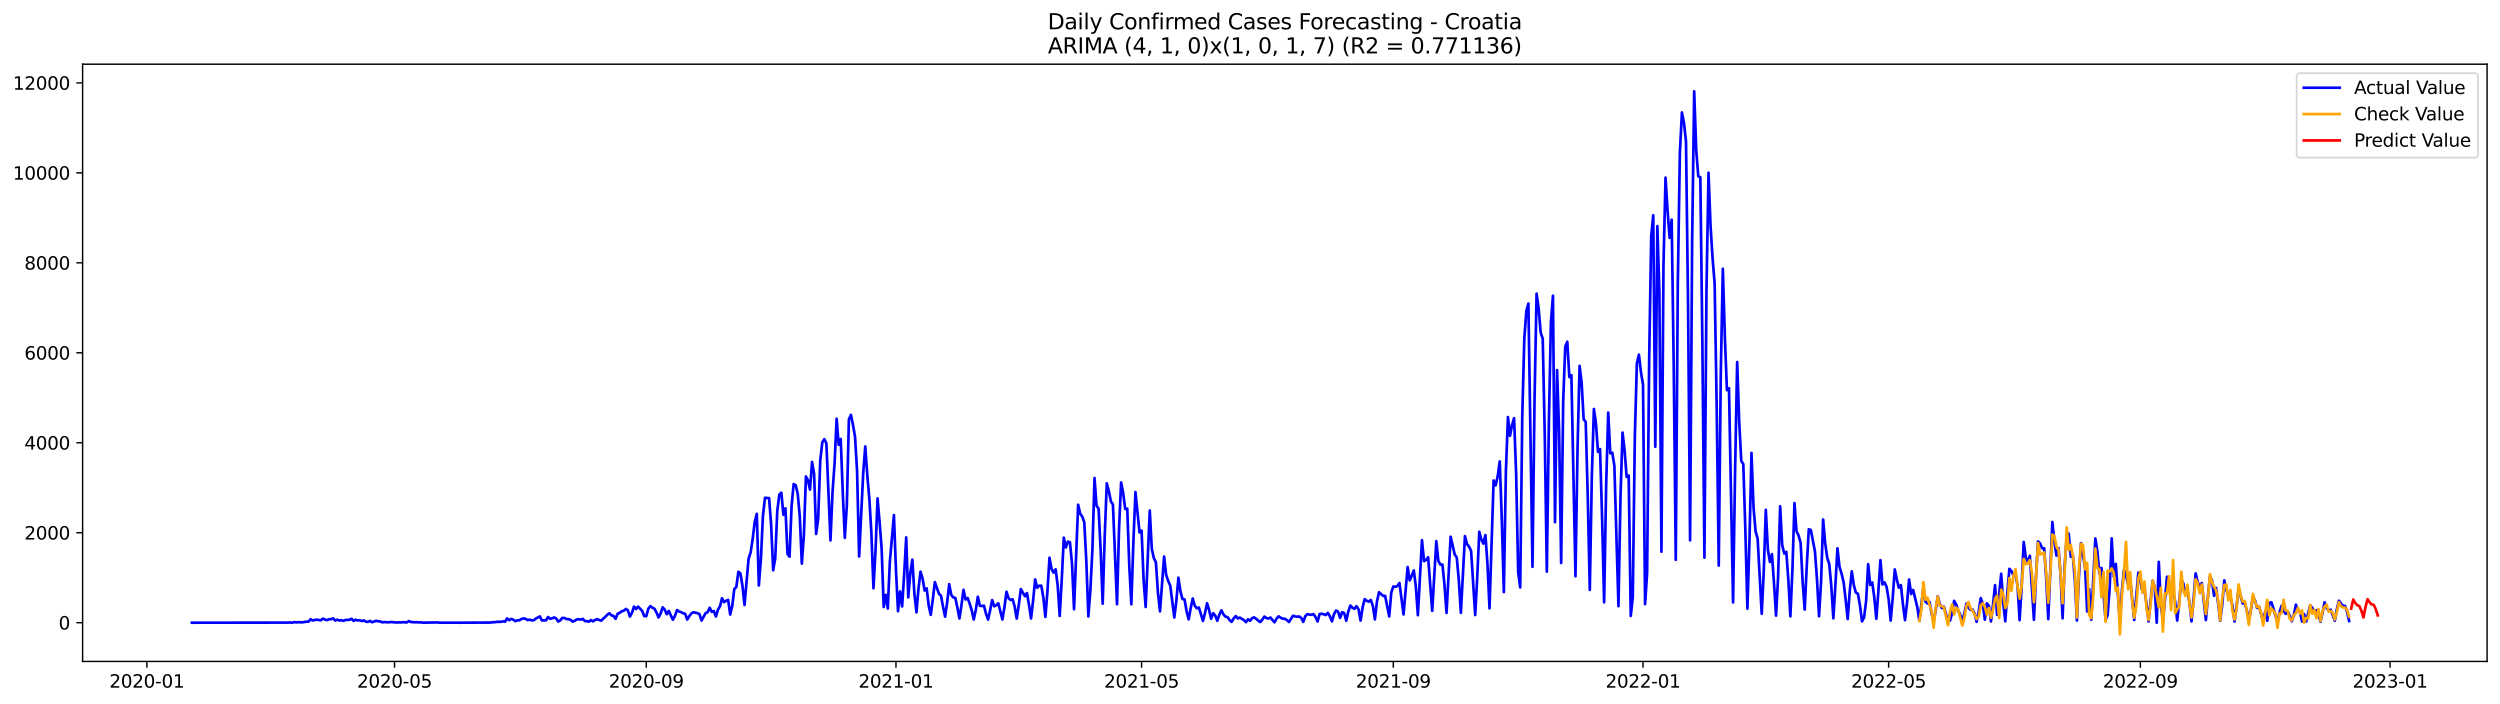 <?xml version="1.0" encoding="utf-8" standalone="no"?>
<!DOCTYPE svg PUBLIC "-//W3C//DTD SVG 1.1//EN"
  "http://www.w3.org/Graphics/SVG/1.1/DTD/svg11.dtd">
<svg xmlns:xlink="http://www.w3.org/1999/xlink" width="1392.412pt" height="392.274pt" viewBox="0 0 1392.412 392.274" xmlns="http://www.w3.org/2000/svg" version="1.1">
 <defs>
  <style type="text/css">*{stroke-linejoin: round; stroke-linecap: butt}</style>
 </defs>
 <g id="figure_1">
  <g id="patch_1">
   <path d="M 0 392.274 
L 1392.412 392.274 
L 1392.412 0 
L 0 0 
z
" style="fill: #ffffff"/>
  </g>
  <g id="axes_1">
   <g id="patch_2">
    <path d="M 46.013 368.396 
L 1385.213 368.396 
L 1385.213 35.755 
L 46.013 35.755 
z
" style="fill: #ffffff"/>
   </g>
   <g id="matplotlib.axis_1">
    <g id="xtick_1">
     <g id="line2d_1">
      <defs>
       <path id="mbd089fbeb5" d="M 0 0 
L 0 3.5 
" style="stroke: #000000; stroke-width: 0.8"/>
      </defs>
      <g>
       <use xlink:href="#mbd089fbeb5" x="81.807" y="368.396" style="stroke: #000000; stroke-width: 0.8"/>
      </g>
     </g>
     <g id="text_1">
      <!-- 2020-01 -->
      <g transform="translate(60.915 382.994)scale(0.1 -0.1)">
       <defs>
        <path id="DejaVuSans-32" d="M 1228 531 
L 3431 531 
L 3431 0 
L 469 0 
L 469 531 
Q 828 903 1448 1529 
Q 2069 2156 2228 2338 
Q 2531 2678 2651 2914 
Q 2772 3150 2772 3378 
Q 2772 3750 2511 3984 
Q 2250 4219 1831 4219 
Q 1534 4219 1204 4116 
Q 875 4013 500 3803 
L 500 4441 
Q 881 4594 1212 4672 
Q 1544 4750 1819 4750 
Q 2544 4750 2975 4387 
Q 3406 4025 3406 3419 
Q 3406 3131 3298 2873 
Q 3191 2616 2906 2266 
Q 2828 2175 2409 1742 
Q 1991 1309 1228 531 
z
" transform="scale(0.016)"/>
        <path id="DejaVuSans-30" d="M 2034 4250 
Q 1547 4250 1301 3770 
Q 1056 3291 1056 2328 
Q 1056 1369 1301 889 
Q 1547 409 2034 409 
Q 2525 409 2770 889 
Q 3016 1369 3016 2328 
Q 3016 3291 2770 3770 
Q 2525 4250 2034 4250 
z
M 2034 4750 
Q 2819 4750 3233 4129 
Q 3647 3509 3647 2328 
Q 3647 1150 3233 529 
Q 2819 -91 2034 -91 
Q 1250 -91 836 529 
Q 422 1150 422 2328 
Q 422 3509 836 4129 
Q 1250 4750 2034 4750 
z
" transform="scale(0.016)"/>
        <path id="DejaVuSans-2d" d="M 313 2009 
L 1997 2009 
L 1997 1497 
L 313 1497 
L 313 2009 
z
" transform="scale(0.016)"/>
        <path id="DejaVuSans-31" d="M 794 531 
L 1825 531 
L 1825 4091 
L 703 3866 
L 703 4441 
L 1819 4666 
L 2450 4666 
L 2450 531 
L 3481 531 
L 3481 0 
L 794 0 
L 794 531 
z
" transform="scale(0.016)"/>
       </defs>
       <use xlink:href="#DejaVuSans-32"/>
       <use xlink:href="#DejaVuSans-30" x="63.623"/>
       <use xlink:href="#DejaVuSans-32" x="127.246"/>
       <use xlink:href="#DejaVuSans-30" x="190.869"/>
       <use xlink:href="#DejaVuSans-2d" x="254.492"/>
       <use xlink:href="#DejaVuSans-30" x="290.576"/>
       <use xlink:href="#DejaVuSans-31" x="354.199"/>
      </g>
     </g>
    </g>
    <g id="xtick_2">
     <g id="line2d_2">
      <g>
       <use xlink:href="#mbd089fbeb5" x="219.739" y="368.396" style="stroke: #000000; stroke-width: 0.8"/>
      </g>
     </g>
     <g id="text_2">
      <!-- 2020-05 -->
      <g transform="translate(198.848 382.994)scale(0.1 -0.1)">
       <defs>
        <path id="DejaVuSans-35" d="M 691 4666 
L 3169 4666 
L 3169 4134 
L 1269 4134 
L 1269 2991 
Q 1406 3038 1543 3061 
Q 1681 3084 1819 3084 
Q 2600 3084 3056 2656 
Q 3513 2228 3513 1497 
Q 3513 744 3044 326 
Q 2575 -91 1722 -91 
Q 1428 -91 1123 -41 
Q 819 9 494 109 
L 494 744 
Q 775 591 1075 516 
Q 1375 441 1709 441 
Q 2250 441 2565 725 
Q 2881 1009 2881 1497 
Q 2881 1984 2565 2268 
Q 2250 2553 1709 2553 
Q 1456 2553 1204 2497 
Q 953 2441 691 2322 
L 691 4666 
z
" transform="scale(0.016)"/>
       </defs>
       <use xlink:href="#DejaVuSans-32"/>
       <use xlink:href="#DejaVuSans-30" x="63.623"/>
       <use xlink:href="#DejaVuSans-32" x="127.246"/>
       <use xlink:href="#DejaVuSans-30" x="190.869"/>
       <use xlink:href="#DejaVuSans-2d" x="254.492"/>
       <use xlink:href="#DejaVuSans-30" x="290.576"/>
       <use xlink:href="#DejaVuSans-35" x="354.199"/>
      </g>
     </g>
    </g>
    <g id="xtick_3">
     <g id="line2d_3">
      <g>
       <use xlink:href="#mbd089fbeb5" x="359.952" y="368.396" style="stroke: #000000; stroke-width: 0.8"/>
      </g>
     </g>
     <g id="text_3">
      <!-- 2020-09 -->
      <g transform="translate(339.06 382.994)scale(0.1 -0.1)">
       <defs>
        <path id="DejaVuSans-39" d="M 703 97 
L 703 672 
Q 941 559 1184 500 
Q 1428 441 1663 441 
Q 2288 441 2617 861 
Q 2947 1281 2994 2138 
Q 2813 1869 2534 1725 
Q 2256 1581 1919 1581 
Q 1219 1581 811 2004 
Q 403 2428 403 3163 
Q 403 3881 828 4315 
Q 1253 4750 1959 4750 
Q 2769 4750 3195 4129 
Q 3622 3509 3622 2328 
Q 3622 1225 3098 567 
Q 2575 -91 1691 -91 
Q 1453 -91 1209 -44 
Q 966 3 703 97 
z
M 1959 2075 
Q 2384 2075 2632 2365 
Q 2881 2656 2881 3163 
Q 2881 3666 2632 3958 
Q 2384 4250 1959 4250 
Q 1534 4250 1286 3958 
Q 1038 3666 1038 3163 
Q 1038 2656 1286 2365 
Q 1534 2075 1959 2075 
z
" transform="scale(0.016)"/>
       </defs>
       <use xlink:href="#DejaVuSans-32"/>
       <use xlink:href="#DejaVuSans-30" x="63.623"/>
       <use xlink:href="#DejaVuSans-32" x="127.246"/>
       <use xlink:href="#DejaVuSans-30" x="190.869"/>
       <use xlink:href="#DejaVuSans-2d" x="254.492"/>
       <use xlink:href="#DejaVuSans-30" x="290.576"/>
       <use xlink:href="#DejaVuSans-39" x="354.199"/>
      </g>
     </g>
    </g>
    <g id="xtick_4">
     <g id="line2d_4">
      <g>
       <use xlink:href="#mbd089fbeb5" x="499.024" y="368.396" style="stroke: #000000; stroke-width: 0.8"/>
      </g>
     </g>
     <g id="text_4">
      <!-- 2021-01 -->
      <g transform="translate(478.133 382.994)scale(0.1 -0.1)">
       <use xlink:href="#DejaVuSans-32"/>
       <use xlink:href="#DejaVuSans-30" x="63.623"/>
       <use xlink:href="#DejaVuSans-32" x="127.246"/>
       <use xlink:href="#DejaVuSans-31" x="190.869"/>
       <use xlink:href="#DejaVuSans-2d" x="254.492"/>
       <use xlink:href="#DejaVuSans-30" x="290.576"/>
       <use xlink:href="#DejaVuSans-31" x="354.199"/>
      </g>
     </g>
    </g>
    <g id="xtick_5">
     <g id="line2d_5">
      <g>
       <use xlink:href="#mbd089fbeb5" x="635.817" y="368.396" style="stroke: #000000; stroke-width: 0.8"/>
      </g>
     </g>
     <g id="text_5">
      <!-- 2021-05 -->
      <g transform="translate(614.925 382.994)scale(0.1 -0.1)">
       <use xlink:href="#DejaVuSans-32"/>
       <use xlink:href="#DejaVuSans-30" x="63.623"/>
       <use xlink:href="#DejaVuSans-32" x="127.246"/>
       <use xlink:href="#DejaVuSans-31" x="190.869"/>
       <use xlink:href="#DejaVuSans-2d" x="254.492"/>
       <use xlink:href="#DejaVuSans-30" x="290.576"/>
       <use xlink:href="#DejaVuSans-35" x="354.199"/>
      </g>
     </g>
    </g>
    <g id="xtick_6">
     <g id="line2d_6">
      <g>
       <use xlink:href="#mbd089fbeb5" x="776.029" y="368.396" style="stroke: #000000; stroke-width: 0.8"/>
      </g>
     </g>
     <g id="text_6">
      <!-- 2021-09 -->
      <g transform="translate(755.138 382.994)scale(0.1 -0.1)">
       <use xlink:href="#DejaVuSans-32"/>
       <use xlink:href="#DejaVuSans-30" x="63.623"/>
       <use xlink:href="#DejaVuSans-32" x="127.246"/>
       <use xlink:href="#DejaVuSans-31" x="190.869"/>
       <use xlink:href="#DejaVuSans-2d" x="254.492"/>
       <use xlink:href="#DejaVuSans-30" x="290.576"/>
       <use xlink:href="#DejaVuSans-39" x="354.199"/>
      </g>
     </g>
    </g>
    <g id="xtick_7">
     <g id="line2d_7">
      <g>
       <use xlink:href="#mbd089fbeb5" x="915.102" y="368.396" style="stroke: #000000; stroke-width: 0.8"/>
      </g>
     </g>
     <g id="text_7">
      <!-- 2022-01 -->
      <g transform="translate(894.21 382.994)scale(0.1 -0.1)">
       <use xlink:href="#DejaVuSans-32"/>
       <use xlink:href="#DejaVuSans-30" x="63.623"/>
       <use xlink:href="#DejaVuSans-32" x="127.246"/>
       <use xlink:href="#DejaVuSans-32" x="190.869"/>
       <use xlink:href="#DejaVuSans-2d" x="254.492"/>
       <use xlink:href="#DejaVuSans-30" x="290.576"/>
       <use xlink:href="#DejaVuSans-31" x="354.199"/>
      </g>
     </g>
    </g>
    <g id="xtick_8">
     <g id="line2d_8">
      <g>
       <use xlink:href="#mbd089fbeb5" x="1051.894" y="368.396" style="stroke: #000000; stroke-width: 0.8"/>
      </g>
     </g>
     <g id="text_8">
      <!-- 2022-05 -->
      <g transform="translate(1031.003 382.994)scale(0.1 -0.1)">
       <use xlink:href="#DejaVuSans-32"/>
       <use xlink:href="#DejaVuSans-30" x="63.623"/>
       <use xlink:href="#DejaVuSans-32" x="127.246"/>
       <use xlink:href="#DejaVuSans-32" x="190.869"/>
       <use xlink:href="#DejaVuSans-2d" x="254.492"/>
       <use xlink:href="#DejaVuSans-30" x="290.576"/>
       <use xlink:href="#DejaVuSans-35" x="354.199"/>
      </g>
     </g>
    </g>
    <g id="xtick_9">
     <g id="line2d_9">
      <g>
       <use xlink:href="#mbd089fbeb5" x="1192.107" y="368.396" style="stroke: #000000; stroke-width: 0.8"/>
      </g>
     </g>
     <g id="text_9">
      <!-- 2022-09 -->
      <g transform="translate(1171.215 382.994)scale(0.1 -0.1)">
       <use xlink:href="#DejaVuSans-32"/>
       <use xlink:href="#DejaVuSans-30" x="63.623"/>
       <use xlink:href="#DejaVuSans-32" x="127.246"/>
       <use xlink:href="#DejaVuSans-32" x="190.869"/>
       <use xlink:href="#DejaVuSans-2d" x="254.492"/>
       <use xlink:href="#DejaVuSans-30" x="290.576"/>
       <use xlink:href="#DejaVuSans-39" x="354.199"/>
      </g>
     </g>
    </g>
    <g id="xtick_10">
     <g id="line2d_10">
      <g>
       <use xlink:href="#mbd089fbeb5" x="1331.179" y="368.396" style="stroke: #000000; stroke-width: 0.8"/>
      </g>
     </g>
     <g id="text_10">
      <!-- 2023-01 -->
      <g transform="translate(1310.288 382.994)scale(0.1 -0.1)">
       <defs>
        <path id="DejaVuSans-33" d="M 2597 2516 
Q 3050 2419 3304 2112 
Q 3559 1806 3559 1356 
Q 3559 666 3084 287 
Q 2609 -91 1734 -91 
Q 1441 -91 1130 -33 
Q 819 25 488 141 
L 488 750 
Q 750 597 1062 519 
Q 1375 441 1716 441 
Q 2309 441 2620 675 
Q 2931 909 2931 1356 
Q 2931 1769 2642 2001 
Q 2353 2234 1838 2234 
L 1294 2234 
L 1294 2753 
L 1863 2753 
Q 2328 2753 2575 2939 
Q 2822 3125 2822 3475 
Q 2822 3834 2567 4026 
Q 2313 4219 1838 4219 
Q 1578 4219 1281 4162 
Q 984 4106 628 3988 
L 628 4550 
Q 988 4650 1302 4700 
Q 1616 4750 1894 4750 
Q 2613 4750 3031 4423 
Q 3450 4097 3450 3541 
Q 3450 3153 3228 2886 
Q 3006 2619 2597 2516 
z
" transform="scale(0.016)"/>
       </defs>
       <use xlink:href="#DejaVuSans-32"/>
       <use xlink:href="#DejaVuSans-30" x="63.623"/>
       <use xlink:href="#DejaVuSans-32" x="127.246"/>
       <use xlink:href="#DejaVuSans-33" x="190.869"/>
       <use xlink:href="#DejaVuSans-2d" x="254.492"/>
       <use xlink:href="#DejaVuSans-30" x="290.576"/>
       <use xlink:href="#DejaVuSans-31" x="354.199"/>
      </g>
     </g>
    </g>
   </g>
   <g id="matplotlib.axis_2">
    <g id="ytick_1">
     <g id="line2d_11">
      <defs>
       <path id="ma308e536e1" d="M 0 0 
L -3.5 0 
" style="stroke: #000000; stroke-width: 0.8"/>
      </defs>
      <g>
       <use xlink:href="#ma308e536e1" x="46.013" y="346.818" style="stroke: #000000; stroke-width: 0.8"/>
      </g>
     </g>
     <g id="text_11">
      <!-- 0 -->
      <g transform="translate(32.65 350.617)scale(0.1 -0.1)">
       <use xlink:href="#DejaVuSans-30"/>
      </g>
     </g>
    </g>
    <g id="ytick_2">
     <g id="line2d_12">
      <g>
       <use xlink:href="#ma308e536e1" x="46.013" y="296.709" style="stroke: #000000; stroke-width: 0.8"/>
      </g>
     </g>
     <g id="text_12">
      <!-- 2000 -->
      <g transform="translate(13.562 300.508)scale(0.1 -0.1)">
       <use xlink:href="#DejaVuSans-32"/>
       <use xlink:href="#DejaVuSans-30" x="63.623"/>
       <use xlink:href="#DejaVuSans-30" x="127.246"/>
       <use xlink:href="#DejaVuSans-30" x="190.869"/>
      </g>
     </g>
    </g>
    <g id="ytick_3">
     <g id="line2d_13">
      <g>
       <use xlink:href="#ma308e536e1" x="46.013" y="246.6" style="stroke: #000000; stroke-width: 0.8"/>
      </g>
     </g>
     <g id="text_13">
      <!-- 4000 -->
      <g transform="translate(13.562 250.399)scale(0.1 -0.1)">
       <defs>
        <path id="DejaVuSans-34" d="M 2419 4116 
L 825 1625 
L 2419 1625 
L 2419 4116 
z
M 2253 4666 
L 3047 4666 
L 3047 1625 
L 3713 1625 
L 3713 1100 
L 3047 1100 
L 3047 0 
L 2419 0 
L 2419 1100 
L 313 1100 
L 313 1709 
L 2253 4666 
z
" transform="scale(0.016)"/>
       </defs>
       <use xlink:href="#DejaVuSans-34"/>
       <use xlink:href="#DejaVuSans-30" x="63.623"/>
       <use xlink:href="#DejaVuSans-30" x="127.246"/>
       <use xlink:href="#DejaVuSans-30" x="190.869"/>
      </g>
     </g>
    </g>
    <g id="ytick_4">
     <g id="line2d_14">
      <g>
       <use xlink:href="#ma308e536e1" x="46.013" y="196.491" style="stroke: #000000; stroke-width: 0.8"/>
      </g>
     </g>
     <g id="text_14">
      <!-- 6000 -->
      <g transform="translate(13.562 200.291)scale(0.1 -0.1)">
       <defs>
        <path id="DejaVuSans-36" d="M 2113 2584 
Q 1688 2584 1439 2293 
Q 1191 2003 1191 1497 
Q 1191 994 1439 701 
Q 1688 409 2113 409 
Q 2538 409 2786 701 
Q 3034 994 3034 1497 
Q 3034 2003 2786 2293 
Q 2538 2584 2113 2584 
z
M 3366 4563 
L 3366 3988 
Q 3128 4100 2886 4159 
Q 2644 4219 2406 4219 
Q 1781 4219 1451 3797 
Q 1122 3375 1075 2522 
Q 1259 2794 1537 2939 
Q 1816 3084 2150 3084 
Q 2853 3084 3261 2657 
Q 3669 2231 3669 1497 
Q 3669 778 3244 343 
Q 2819 -91 2113 -91 
Q 1303 -91 875 529 
Q 447 1150 447 2328 
Q 447 3434 972 4092 
Q 1497 4750 2381 4750 
Q 2619 4750 2861 4703 
Q 3103 4656 3366 4563 
z
" transform="scale(0.016)"/>
       </defs>
       <use xlink:href="#DejaVuSans-36"/>
       <use xlink:href="#DejaVuSans-30" x="63.623"/>
       <use xlink:href="#DejaVuSans-30" x="127.246"/>
       <use xlink:href="#DejaVuSans-30" x="190.869"/>
      </g>
     </g>
    </g>
    <g id="ytick_5">
     <g id="line2d_15">
      <g>
       <use xlink:href="#ma308e536e1" x="46.013" y="146.383" style="stroke: #000000; stroke-width: 0.8"/>
      </g>
     </g>
     <g id="text_15">
      <!-- 8000 -->
      <g transform="translate(13.562 150.182)scale(0.1 -0.1)">
       <defs>
        <path id="DejaVuSans-38" d="M 2034 2216 
Q 1584 2216 1326 1975 
Q 1069 1734 1069 1313 
Q 1069 891 1326 650 
Q 1584 409 2034 409 
Q 2484 409 2743 651 
Q 3003 894 3003 1313 
Q 3003 1734 2745 1975 
Q 2488 2216 2034 2216 
z
M 1403 2484 
Q 997 2584 770 2862 
Q 544 3141 544 3541 
Q 544 4100 942 4425 
Q 1341 4750 2034 4750 
Q 2731 4750 3128 4425 
Q 3525 4100 3525 3541 
Q 3525 3141 3298 2862 
Q 3072 2584 2669 2484 
Q 3125 2378 3379 2068 
Q 3634 1759 3634 1313 
Q 3634 634 3220 271 
Q 2806 -91 2034 -91 
Q 1263 -91 848 271 
Q 434 634 434 1313 
Q 434 1759 690 2068 
Q 947 2378 1403 2484 
z
M 1172 3481 
Q 1172 3119 1398 2916 
Q 1625 2713 2034 2713 
Q 2441 2713 2670 2916 
Q 2900 3119 2900 3481 
Q 2900 3844 2670 4047 
Q 2441 4250 2034 4250 
Q 1625 4250 1398 4047 
Q 1172 3844 1172 3481 
z
" transform="scale(0.016)"/>
       </defs>
       <use xlink:href="#DejaVuSans-38"/>
       <use xlink:href="#DejaVuSans-30" x="63.623"/>
       <use xlink:href="#DejaVuSans-30" x="127.246"/>
       <use xlink:href="#DejaVuSans-30" x="190.869"/>
      </g>
     </g>
    </g>
    <g id="ytick_6">
     <g id="line2d_16">
      <g>
       <use xlink:href="#ma308e536e1" x="46.013" y="96.274" style="stroke: #000000; stroke-width: 0.8"/>
      </g>
     </g>
     <g id="text_16">
      <!-- 10000 -->
      <g transform="translate(7.2 100.073)scale(0.1 -0.1)">
       <use xlink:href="#DejaVuSans-31"/>
       <use xlink:href="#DejaVuSans-30" x="63.623"/>
       <use xlink:href="#DejaVuSans-30" x="127.246"/>
       <use xlink:href="#DejaVuSans-30" x="190.869"/>
       <use xlink:href="#DejaVuSans-30" x="254.492"/>
      </g>
     </g>
    </g>
    <g id="ytick_7">
     <g id="line2d_17">
      <g>
       <use xlink:href="#ma308e536e1" x="46.013" y="46.165" style="stroke: #000000; stroke-width: 0.8"/>
      </g>
     </g>
     <g id="text_17">
      <!-- 12000 -->
      <g transform="translate(7.2 49.964)scale(0.1 -0.1)">
       <use xlink:href="#DejaVuSans-31"/>
       <use xlink:href="#DejaVuSans-32" x="63.623"/>
       <use xlink:href="#DejaVuSans-30" x="127.246"/>
       <use xlink:href="#DejaVuSans-30" x="190.869"/>
       <use xlink:href="#DejaVuSans-30" x="254.492"/>
      </g>
     </g>
    </g>
   </g>
   <g id="line2d_18">
    <path d="M 106.885 346.818 
L 160.462 346.768 
L 161.602 346.692 
L 162.742 346.818 
L 163.882 346.492 
L 165.022 346.667 
L 166.162 346.542 
L 168.442 346.617 
L 170.722 346.216 
L 171.862 346.241 
L 173.002 344.863 
L 174.142 345.615 
L 175.282 345.289 
L 176.421 345.139 
L 178.701 345.49 
L 179.841 344.538 
L 180.981 345.039 
L 182.121 345.415 
L 183.261 344.888 
L 184.401 344.888 
L 185.541 344.412 
L 186.681 345.615 
L 187.821 345.114 
L 188.961 345.64 
L 190.101 345.415 
L 191.241 345.815 
L 192.381 345.314 
L 194.661 345.214 
L 195.8 344.613 
L 196.94 345.84 
L 198.08 345.164 
L 199.22 345.565 
L 200.36 345.465 
L 201.5 345.891 
L 202.64 345.565 
L 203.78 346.241 
L 204.92 346.367 
L 206.06 345.84 
L 207.2 346.567 
L 209.48 345.765 
L 210.62 346.041 
L 211.76 346.116 
L 212.9 346.642 
L 214.039 346.467 
L 216.319 346.617 
L 217.459 346.442 
L 219.739 346.592 
L 220.879 346.742 
L 222.019 346.617 
L 223.159 346.692 
L 224.299 346.542 
L 226.579 346.667 
L 227.719 345.916 
L 228.859 346.442 
L 231.139 346.592 
L 232.278 346.542 
L 233.418 346.667 
L 234.558 346.617 
L 235.698 346.793 
L 243.678 346.667 
L 244.818 346.818 
L 250.518 346.793 
L 256.217 346.818 
L 273.316 346.742 
L 274.456 346.542 
L 275.596 346.542 
L 276.736 346.342 
L 279.016 346.342 
L 280.156 346.066 
L 281.296 346.266 
L 282.436 344.437 
L 283.576 345.415 
L 284.716 344.688 
L 285.856 345.139 
L 286.996 345.966 
L 288.135 345.515 
L 289.275 345.465 
L 290.415 344.788 
L 291.555 344.412 
L 292.695 344.663 
L 293.835 345.39 
L 294.975 345.089 
L 296.115 345.515 
L 297.255 345.49 
L 298.395 344.538 
L 300.675 343.31 
L 301.815 345.565 
L 304.095 345.515 
L 305.235 343.661 
L 306.375 344.663 
L 307.514 344.362 
L 308.654 343.911 
L 309.794 344.513 
L 310.934 346.191 
L 312.074 345.515 
L 313.214 344.112 
L 314.354 344.212 
L 315.494 344.788 
L 316.634 344.888 
L 317.774 345.189 
L 318.914 346.216 
L 320.054 345.765 
L 321.194 345.064 
L 322.334 344.863 
L 323.474 345.114 
L 324.614 344.688 
L 325.753 345.916 
L 326.893 345.966 
L 328.033 346.216 
L 329.173 345.364 
L 330.313 346.116 
L 331.453 345.264 
L 332.593 344.888 
L 334.873 345.69 
L 336.013 344.538 
L 337.153 343.561 
L 338.293 342.308 
L 339.433 341.606 
L 340.573 342.759 
L 341.713 343.034 
L 342.853 344.688 
L 343.992 341.832 
L 345.132 341.331 
L 346.272 340.429 
L 347.412 340.178 
L 348.552 339.151 
L 349.692 339.928 
L 350.832 343.41 
L 351.972 341.331 
L 353.112 337.848 
L 354.252 339.201 
L 355.392 337.873 
L 357.672 340.253 
L 358.812 343.16 
L 359.952 343.185 
L 361.092 339.026 
L 362.231 337.573 
L 363.371 338.449 
L 364.511 339.026 
L 365.651 341.18 
L 366.791 343.886 
L 367.931 341.707 
L 369.071 338.274 
L 370.211 339.527 
L 371.351 342.057 
L 372.491 340.278 
L 374.771 345.189 
L 375.911 343.034 
L 377.051 339.802 
L 378.191 340.554 
L 379.331 340.955 
L 380.471 341.506 
L 381.61 341.882 
L 382.75 345.064 
L 383.89 343.21 
L 385.03 341.707 
L 386.17 341.005 
L 388.45 341.506 
L 389.59 342.057 
L 390.73 345.615 
L 393.01 341.481 
L 394.15 340.955 
L 395.29 338.475 
L 396.43 340.78 
L 397.57 340.354 
L 398.71 343.36 
L 399.849 339.627 
L 400.989 337.723 
L 402.129 333.238 
L 403.269 335.368 
L 404.409 334.641 
L 405.549 334.09 
L 406.689 342.283 
L 407.829 337.497 
L 408.969 328.077 
L 410.109 326.95 
L 411.249 318.481 
L 412.389 319.358 
L 413.529 326.298 
L 414.669 336.971 
L 416.949 311.14 
L 418.088 307.658 
L 419.228 300.041 
L 420.368 290.646 
L 421.508 286.161 
L 422.648 326.073 
L 423.788 311.416 
L 424.928 287.238 
L 426.068 277.267 
L 428.348 277.442 
L 429.488 292.224 
L 430.628 317.629 
L 431.768 311.065 
L 432.908 284.683 
L 434.048 275.463 
L 435.188 274.411 
L 436.328 286.712 
L 437.467 283.104 
L 438.607 308.509 
L 439.747 310.063 
L 440.887 281.751 
L 442.027 269.6 
L 443.167 270.251 
L 444.307 275.012 
L 445.447 287.639 
L 446.587 313.921 
L 447.727 298.087 
L 448.867 265.366 
L 450.007 267.546 
L 451.147 272.707 
L 452.287 257.298 
L 453.427 263.938 
L 454.567 297.385 
L 455.706 288.616 
L 456.846 256.547 
L 457.986 246.375 
L 459.126 244.596 
L 460.266 246.926 
L 462.546 300.968 
L 463.686 274.16 
L 464.826 258.15 
L 465.966 233.221 
L 467.106 247.728 
L 468.246 244.496 
L 469.386 274.185 
L 470.526 299.565 
L 471.666 281.351 
L 472.806 233.572 
L 473.945 231.066 
L 475.085 236.679 
L 476.225 243.218 
L 477.365 262.56 
L 478.505 309.938 
L 480.785 263.462 
L 481.925 248.655 
L 483.065 264.84 
L 484.205 277.868 
L 485.345 297.335 
L 486.485 327.626 
L 487.625 306.856 
L 488.765 277.592 
L 489.905 290.871 
L 491.045 305.653 
L 492.185 338.049 
L 493.324 331.334 
L 494.464 338.9 
L 495.604 312.994 
L 497.884 286.913 
L 499.024 317.504 
L 500.164 340.429 
L 501.304 329.38 
L 502.444 337.773 
L 503.584 319.984 
L 504.724 299.315 
L 505.864 332.737 
L 507.004 319.308 
L 508.144 311.716 
L 509.284 330.632 
L 510.424 341.055 
L 511.563 327.801 
L 512.703 318.381 
L 513.843 322.264 
L 514.983 328.904 
L 516.123 327.701 
L 517.263 337.322 
L 518.403 342.458 
L 519.543 333.789 
L 520.683 324.219 
L 522.963 330.708 
L 524.103 331.81 
L 525.243 337.998 
L 526.383 343.46 
L 527.523 335.593 
L 528.663 325.346 
L 529.802 331.309 
L 530.942 332.762 
L 532.082 333.013 
L 533.222 338.399 
L 534.362 344.463 
L 535.502 337.122 
L 536.642 328.528 
L 537.782 333.89 
L 538.922 333.063 
L 540.062 336.195 
L 541.202 339.903 
L 542.342 345.039 
L 543.482 339.727 
L 544.622 332.361 
L 545.762 337.397 
L 546.902 337.522 
L 548.042 337.322 
L 549.181 341.857 
L 550.321 345.114 
L 551.461 339.953 
L 552.601 334.24 
L 553.741 337.673 
L 554.881 337.097 
L 556.021 336.019 
L 558.301 345.014 
L 559.441 338.224 
L 560.581 329.58 
L 561.721 333.188 
L 562.861 334.165 
L 564.001 333.789 
L 565.141 337.898 
L 566.281 344.538 
L 567.42 336.946 
L 568.56 328.102 
L 570.84 332.036 
L 571.98 330.332 
L 573.12 336.946 
L 574.26 344.463 
L 575.4 334.516 
L 576.54 322.715 
L 577.68 327.35 
L 578.82 326.198 
L 579.96 326.198 
L 581.1 332.762 
L 582.24 343.586 
L 583.38 329.505 
L 584.52 310.614 
L 585.659 316.828 
L 586.799 318.957 
L 587.939 317.103 
L 589.079 325.922 
L 590.219 343.059 
L 591.359 322.866 
L 592.499 299.44 
L 593.639 304.902 
L 594.779 301.67 
L 595.919 301.97 
L 597.059 313.721 
L 598.199 339.301 
L 600.479 281.1 
L 601.619 286.136 
L 602.759 287.639 
L 603.899 290.846 
L 605.038 312.343 
L 606.178 343.36 
L 607.318 328.403 
L 608.458 305.503 
L 609.598 266.218 
L 610.738 281.701 
L 611.878 283.305 
L 613.018 306.305 
L 614.158 336.245 
L 615.298 298.312 
L 616.438 269.174 
L 617.578 273.483 
L 618.718 279.221 
L 619.858 281 
L 622.138 336.545 
L 623.277 294.053 
L 624.417 268.723 
L 625.557 274.536 
L 626.697 283.455 
L 627.837 283.305 
L 628.977 315.399 
L 630.117 336.545 
L 631.257 301.795 
L 632.397 274.06 
L 634.677 296.534 
L 635.817 295.556 
L 636.957 323.166 
L 638.097 338.074 
L 640.377 284.332 
L 641.516 305.728 
L 642.656 310.865 
L 643.796 313.195 
L 644.936 330.156 
L 646.076 340.479 
L 648.356 309.963 
L 649.496 320.16 
L 650.636 323.617 
L 651.776 326.123 
L 654.056 343.911 
L 655.196 334.516 
L 656.336 321.763 
L 657.476 329.405 
L 658.616 333.664 
L 659.756 333.839 
L 660.895 340.529 
L 662.035 344.964 
L 663.175 338.725 
L 664.315 333.338 
L 665.455 337.422 
L 666.595 338.775 
L 667.735 338.349 
L 670.015 345.815 
L 671.155 341.406 
L 672.295 335.994 
L 673.435 339.802 
L 674.575 344.613 
L 675.715 341.531 
L 676.855 342.884 
L 677.995 345.74 
L 679.134 342.358 
L 680.274 339.928 
L 681.414 342.208 
L 682.554 343.46 
L 683.694 343.686 
L 684.834 345.339 
L 685.974 346.367 
L 687.114 344.412 
L 688.254 343.16 
L 689.394 344.437 
L 690.534 343.986 
L 692.814 345.364 
L 693.954 346.542 
L 695.094 344.939 
L 696.234 345.74 
L 697.373 344.287 
L 698.513 343.861 
L 699.653 344.663 
L 700.793 345.69 
L 701.933 346.467 
L 703.073 345.064 
L 704.213 343.41 
L 705.353 344.237 
L 706.493 344.513 
L 707.633 343.961 
L 708.773 345.415 
L 709.913 346.592 
L 711.053 344.412 
L 712.193 343.285 
L 713.333 344.062 
L 714.473 344.638 
L 715.612 344.613 
L 716.752 345.364 
L 717.892 346.442 
L 720.172 342.934 
L 721.312 343.335 
L 722.452 343.535 
L 723.592 343.335 
L 724.732 344.137 
L 725.872 346.367 
L 727.012 343.16 
L 728.152 342.032 
L 729.292 342.333 
L 730.432 342.408 
L 731.572 342.032 
L 732.712 343.686 
L 733.852 346.141 
L 734.991 341.982 
L 736.131 341.857 
L 737.271 342.107 
L 738.411 342.558 
L 739.551 341.356 
L 740.691 343.235 
L 741.831 346.091 
L 742.971 342.158 
L 744.111 340.028 
L 745.251 340.629 
L 746.391 344.112 
L 747.531 340.98 
L 748.671 341.481 
L 749.811 345.715 
L 750.951 340.654 
L 752.091 337.272 
L 753.23 338.475 
L 754.37 339.101 
L 755.51 337.623 
L 756.65 339.351 
L 757.79 345.665 
L 758.93 338.274 
L 760.07 333.689 
L 761.21 334.641 
L 762.35 335.092 
L 763.49 334.165 
L 764.63 337.472 
L 765.77 344.989 
L 766.91 335.042 
L 768.05 329.856 
L 770.33 331.885 
L 771.469 331.91 
L 773.749 343.335 
L 774.889 330.081 
L 776.029 326.649 
L 777.169 326.824 
L 778.309 326.373 
L 779.449 324.72 
L 781.729 342.208 
L 784.009 315.825 
L 785.149 323.241 
L 786.289 320.711 
L 787.429 317.704 
L 788.569 326.599 
L 789.709 342.634 
L 791.988 300.843 
L 793.128 312.518 
L 794.268 311.892 
L 795.408 310.364 
L 797.688 340.203 
L 799.968 301.419 
L 801.108 312.418 
L 802.248 314.472 
L 803.388 314.422 
L 804.528 325.847 
L 805.668 341.381 
L 807.948 298.939 
L 810.227 308.81 
L 811.367 310.539 
L 812.507 323.166 
L 813.647 341.331 
L 815.927 298.588 
L 817.067 303.023 
L 818.207 304.451 
L 819.347 306.881 
L 821.627 342.558 
L 822.767 321.588 
L 823.907 296.158 
L 825.047 300.442 
L 826.187 302.772 
L 827.326 298.037 
L 828.466 314.222 
L 829.606 338.825 
L 831.886 267.596 
L 833.026 270.327 
L 834.166 265.191 
L 835.306 256.998 
L 836.446 289.368 
L 837.586 329.781 
L 838.726 262.635 
L 839.866 232.294 
L 841.006 242.742 
L 842.146 236.779 
L 843.286 232.895 
L 844.426 263.662 
L 845.566 318.606 
L 846.705 327.15 
L 847.845 232.244 
L 848.985 188.725 
L 850.125 173.141 
L 851.265 169.082 
L 853.545 315.7 
L 854.685 222.398 
L 855.825 163.545 
L 856.965 171.763 
L 858.105 185.242 
L 859.245 188.599 
L 860.385 242.817 
L 861.525 318.381 
L 862.665 235.501 
L 863.805 179.705 
L 864.944 164.672 
L 866.084 290.846 
L 867.224 206.162 
L 868.364 240.036 
L 869.504 313.57 
L 870.644 223.4 
L 871.784 193.084 
L 872.924 190.328 
L 874.064 210.021 
L 875.204 208.969 
L 877.484 320.987 
L 878.624 250.158 
L 879.764 203.782 
L 880.904 213.002 
L 882.044 233.547 
L 883.183 234.95 
L 884.323 276.766 
L 885.463 328.578 
L 886.603 265.09 
L 887.743 227.784 
L 888.883 235.877 
L 890.023 251.686 
L 891.163 250.108 
L 892.303 288.215 
L 893.443 335.468 
L 894.583 269.876 
L 895.723 229.789 
L 896.863 252.488 
L 898.003 252.162 
L 899.143 259.453 
L 901.423 337.623 
L 902.562 276.59 
L 903.702 240.938 
L 904.842 250.834 
L 905.982 265.616 
L 907.122 264.865 
L 908.262 343.034 
L 909.402 332.787 
L 910.542 243.118 
L 911.682 202.304 
L 912.822 197.544 
L 913.962 207.34 
L 915.102 214.205 
L 916.242 336.47 
L 917.382 319.183 
L 918.522 200.375 
L 919.662 131.676 
L 920.801 119.875 
L 921.941 248.83 
L 923.081 125.913 
L 924.221 163.094 
L 925.361 307.282 
L 926.501 147.485 
L 927.641 98.93 
L 928.781 117.395 
L 929.921 132.478 
L 931.061 122.381 
L 932.201 203.206 
L 933.341 311.817 
L 934.481 157.707 
L 935.621 85.576 
L 936.761 62.626 
L 937.901 68.363 
L 939.04 78.711 
L 940.18 169.057 
L 941.32 300.943 
L 942.46 134.582 
L 943.6 50.876 
L 944.74 83.747 
L 945.88 98.178 
L 947.02 98.679 
L 948.16 190.979 
L 949.3 310.614 
L 950.44 161.791 
L 951.58 96.199 
L 952.72 125.963 
L 953.86 144.028 
L 955 158.008 
L 956.14 227.058 
L 957.28 314.999 
L 958.419 207.891 
L 959.559 149.69 
L 960.699 187.948 
L 961.839 217.312 
L 962.979 216.234 
L 965.259 335.493 
L 966.399 261.382 
L 967.539 201.628 
L 968.679 235.05 
L 969.819 256.647 
L 970.959 258.501 
L 972.099 295.331 
L 973.239 339.001 
L 974.379 301.469 
L 975.519 252.262 
L 976.658 282.704 
L 977.798 295.957 
L 978.938 299.941 
L 981.218 341.857 
L 982.358 318.03 
L 983.498 283.931 
L 984.638 306.104 
L 985.778 312.969 
L 986.918 308.635 
L 988.058 324.895 
L 989.198 342.884 
L 990.338 321.362 
L 991.478 281.977 
L 992.618 303.524 
L 993.758 308.284 
L 994.897 307.357 
L 996.037 322.866 
L 997.177 343.285 
L 998.317 317.279 
L 999.457 280.198 
L 1000.597 295.907 
L 1001.737 298.237 
L 1002.877 302.346 
L 1004.017 324.244 
L 1005.157 339.502 
L 1006.297 315.399 
L 1007.437 294.78 
L 1008.577 295.181 
L 1010.857 307.056 
L 1011.997 322.74 
L 1013.137 343.235 
L 1014.276 323.943 
L 1015.416 289.343 
L 1016.556 302.547 
L 1017.696 310.689 
L 1018.836 314.172 
L 1019.976 326.549 
L 1021.116 344.387 
L 1022.256 325.897 
L 1023.396 305.403 
L 1024.536 315.7 
L 1025.676 319.483 
L 1026.816 324.194 
L 1027.956 333.915 
L 1029.096 344.763 
L 1030.236 329.305 
L 1031.376 318.206 
L 1032.515 325.922 
L 1033.655 330.081 
L 1034.795 330.683 
L 1035.935 337.247 
L 1037.075 346.066 
L 1038.215 343.911 
L 1039.355 334.842 
L 1040.495 314.222 
L 1041.635 325.797 
L 1042.775 324.419 
L 1043.915 332.787 
L 1045.055 344.638 
L 1046.195 329.179 
L 1047.335 311.992 
L 1048.475 325.521 
L 1049.615 324.369 
L 1050.754 326.849 
L 1051.894 333.714 
L 1053.034 345.64 
L 1054.174 333.063 
L 1055.314 317.153 
L 1056.454 322.74 
L 1057.594 327.325 
L 1058.734 325.897 
L 1059.874 336.646 
L 1061.014 345.39 
L 1062.154 335.794 
L 1063.294 322.765 
L 1064.434 330.858 
L 1065.574 328.628 
L 1067.854 338.174 
L 1068.994 345.765 
L 1071.273 327.451 
L 1072.413 335.092 
L 1073.553 336.144 
L 1074.693 335.242 
L 1075.833 341.681 
L 1076.973 345.891 
L 1078.113 340.003 
L 1079.253 332.111 
L 1080.393 336.27 
L 1081.533 338.675 
L 1082.673 337.923 
L 1084.953 345.916 
L 1086.093 345.64 
L 1087.233 341.656 
L 1088.372 334.641 
L 1089.512 336.671 
L 1090.652 340.128 
L 1091.792 342.258 
L 1092.932 346.066 
L 1094.072 341.757 
L 1095.212 336.195 
L 1096.352 338.5 
L 1097.492 339.677 
L 1098.632 339.477 
L 1099.772 341.707 
L 1100.912 346.342 
L 1102.052 340.729 
L 1103.192 333.113 
L 1104.332 336.245 
L 1105.472 345.114 
L 1106.611 336.019 
L 1107.751 337.472 
L 1108.891 346.091 
L 1110.031 336.871 
L 1111.171 325.922 
L 1112.311 342.433 
L 1114.591 319.584 
L 1115.731 335.869 
L 1116.871 346.041 
L 1118.011 330.232 
L 1119.151 316.828 
L 1120.291 318.055 
L 1121.431 320.586 
L 1122.571 319.809 
L 1123.711 326.448 
L 1124.85 345.39 
L 1125.99 326.473 
L 1127.13 301.87 
L 1128.27 310.389 
L 1129.41 313.019 
L 1130.55 309.537 
L 1132.83 345.214 
L 1133.97 321.463 
L 1135.11 301.519 
L 1136.25 302.647 
L 1137.39 305.378 
L 1138.53 305.378 
L 1139.67 322.289 
L 1140.81 344.813 
L 1143.09 290.721 
L 1144.229 301.895 
L 1145.369 309.462 
L 1146.509 305.378 
L 1147.649 319.859 
L 1148.789 344.387 
L 1149.929 315.099 
L 1151.069 299.239 
L 1152.209 297.235 
L 1153.349 310.063 
L 1154.489 309.336 
L 1155.629 323.267 
L 1156.769 345.615 
L 1157.909 320.811 
L 1159.049 302.522 
L 1161.329 316.101 
L 1162.468 340.554 
L 1163.608 328.202 
L 1164.748 345.214 
L 1167.028 299.916 
L 1168.168 307.157 
L 1169.308 319.408 
L 1170.448 316.377 
L 1172.728 345.189 
L 1173.868 342.684 
L 1175.008 327.501 
L 1176.148 299.866 
L 1177.288 321.137 
L 1178.428 314.097 
L 1179.568 330.808 
L 1180.707 345.665 
L 1181.847 328.778 
L 1182.987 317.354 
L 1184.127 320.485 
L 1185.267 325.496 
L 1186.407 322.064 
L 1188.687 345.339 
L 1190.967 318.982 
L 1192.107 323.743 
L 1193.247 329.48 
L 1194.387 328.578 
L 1195.527 336.044 
L 1196.667 346.141 
L 1198.947 323.417 
L 1200.086 326.924 
L 1201.226 346.818 
L 1202.366 312.944 
L 1203.506 335.769 
L 1204.646 345.966 
L 1205.786 334.391 
L 1206.926 321.237 
L 1208.066 324.093 
L 1209.206 328.603 
L 1210.346 328.653 
L 1211.486 335.017 
L 1212.626 345.615 
L 1213.766 334.792 
L 1214.906 322.816 
L 1216.046 324.92 
L 1217.186 330.407 
L 1218.325 328.728 
L 1219.465 335.794 
L 1220.605 346.066 
L 1221.745 333.639 
L 1222.885 319.358 
L 1224.025 324.043 
L 1225.165 326.674 
L 1226.305 324.745 
L 1228.585 345.339 
L 1229.725 332.512 
L 1230.865 321.237 
L 1232.005 323.267 
L 1233.145 331.885 
L 1234.285 327.476 
L 1235.425 336.044 
L 1236.564 345.74 
L 1237.704 336.896 
L 1238.844 323.267 
L 1239.984 328.378 
L 1241.124 332.261 
L 1242.264 332.537 
L 1243.404 337.272 
L 1244.544 346.141 
L 1245.684 337.723 
L 1246.824 327.902 
L 1249.104 336.094 
L 1250.244 335.869 
L 1251.384 339.878 
L 1252.524 345.565 
L 1253.664 339.727 
L 1254.804 332.361 
L 1255.943 334.466 
L 1257.083 338.55 
L 1258.223 337.898 
L 1260.503 346.141 
L 1261.643 340.504 
L 1262.783 345.74 
L 1263.923 335.894 
L 1265.063 335.418 
L 1266.203 338.875 
L 1267.343 342.834 
L 1268.483 346.166 
L 1269.623 341.08 
L 1270.763 337.422 
L 1271.903 340.228 
L 1273.043 341.882 
L 1274.182 340.704 
L 1275.322 342.909 
L 1276.462 346.016 
L 1277.602 342.608 
L 1278.742 336.796 
L 1279.882 340.078 
L 1281.022 341.03 
L 1282.162 346.166 
L 1283.302 342.057 
L 1284.442 346.166 
L 1285.582 341.456 
L 1286.722 337.272 
L 1287.862 338.525 
L 1289.002 340.78 
L 1290.142 339.853 
L 1291.282 342.283 
L 1292.421 346.317 
L 1293.561 341.331 
L 1294.701 335.418 
L 1295.841 338.75 
L 1296.981 340.003 
L 1298.121 339.577 
L 1300.401 345.74 
L 1301.541 339.351 
L 1302.681 334.591 
L 1304.961 337.497 
L 1306.101 337.472 
L 1307.241 340.729 
L 1308.381 345.866 
L 1308.381 345.866 
" clip-path="url(#p4d237ced0b)" style="fill: none; stroke: #0000ff; stroke-width: 1.5; stroke-linecap: square"/>
   </g>
   <g id="line2d_19">
    <path d="M 1068.994 345.882 
L 1070.133 339.444 
L 1071.273 324.214 
L 1072.413 334.061 
L 1073.553 332.813 
L 1074.693 336.955 
L 1075.833 340.377 
L 1076.973 349.621 
L 1078.113 338.776 
L 1079.253 332.263 
L 1080.393 337.337 
L 1081.533 337.601 
L 1082.673 338.261 
L 1084.953 348.211 
L 1086.093 340.64 
L 1087.233 336.621 
L 1088.372 342.16 
L 1089.512 338.445 
L 1090.652 339.455 
L 1092.932 348.407 
L 1094.072 344.246 
L 1095.212 337.476 
L 1096.352 335.307 
L 1097.492 338.845 
L 1098.632 340.115 
L 1099.772 342.266 
L 1100.912 344.829 
L 1102.052 343.443 
L 1103.192 337.149 
L 1104.332 336.002 
L 1105.472 338.014 
L 1106.611 342.237 
L 1107.751 338.625 
L 1108.891 344.035 
L 1110.031 339.718 
L 1111.171 333.531 
L 1112.311 331.791 
L 1113.451 344.199 
L 1114.591 328.443 
L 1115.731 330.869 
L 1116.871 338.628 
L 1118.011 336.439 
L 1119.151 321.94 
L 1120.291 329.077 
L 1121.431 320.555 
L 1122.571 317.072 
L 1123.711 326.629 
L 1124.85 333.438 
L 1125.99 326.248 
L 1127.13 311.313 
L 1128.27 314.176 
L 1129.41 313.929 
L 1130.55 311.959 
L 1131.69 318.877 
L 1132.83 335.408 
L 1133.97 321.958 
L 1135.11 302.386 
L 1136.25 308.697 
L 1137.39 308.488 
L 1138.53 307.71 
L 1139.67 318.849 
L 1140.81 335.708 
L 1141.95 319.324 
L 1143.09 297.754 
L 1144.229 298.497 
L 1145.369 304.615 
L 1146.509 306.33 
L 1147.649 319.443 
L 1148.789 335.997 
L 1149.929 318.37 
L 1151.069 293.751 
L 1152.209 306.381 
L 1153.349 303.397 
L 1154.489 309.774 
L 1155.629 318.016 
L 1156.769 343.883 
L 1157.909 316.806 
L 1159.049 302.902 
L 1160.189 303.662 
L 1161.329 317.073 
L 1162.468 313.497 
L 1163.608 342.424 
L 1164.748 344.39 
L 1165.888 331.841 
L 1167.028 305.557 
L 1168.168 316.315 
L 1169.308 317.108 
L 1170.448 332.606 
L 1171.588 318.503 
L 1172.728 346.344 
L 1173.868 317.773 
L 1175.008 318.286 
L 1176.148 316.561 
L 1177.288 318.971 
L 1178.428 329.199 
L 1179.568 327.308 
L 1180.707 353.276 
L 1181.847 331.777 
L 1182.987 318.481 
L 1184.127 301.806 
L 1185.267 328.271 
L 1186.407 318.723 
L 1187.547 334.979 
L 1188.687 344.045 
L 1189.827 337.342 
L 1190.967 322.39 
L 1192.107 318.372 
L 1193.247 330.049 
L 1194.387 323.849 
L 1195.527 338.834 
L 1196.667 345.336 
L 1197.807 336.824 
L 1198.947 323.384 
L 1200.086 326.866 
L 1201.226 332.076 
L 1202.366 338.275 
L 1203.506 327.379 
L 1204.646 351.781 
L 1205.786 330.581 
L 1206.926 330.738 
L 1208.066 320.946 
L 1209.206 339.816 
L 1210.346 311.943 
L 1211.486 341.541 
L 1212.626 339.386 
L 1213.766 337.959 
L 1214.906 318.415 
L 1216.046 329.012 
L 1217.186 331.934 
L 1218.325 325.66 
L 1219.465 336.452 
L 1220.605 343.928 
L 1221.745 336.095 
L 1222.885 322.603 
L 1224.025 324.691 
L 1225.165 330.425 
L 1226.305 325.545 
L 1227.445 333.198 
L 1228.585 342.02 
L 1229.725 333.076 
L 1230.865 319.768 
L 1232.005 324.236 
L 1233.145 326.842 
L 1234.285 328.815 
L 1235.425 334.268 
L 1236.564 345.472 
L 1237.704 333.149 
L 1238.844 325.827 
L 1239.984 325.563 
L 1241.124 334.378 
L 1242.264 328.558 
L 1243.404 340.327 
L 1244.544 345.046 
L 1245.684 338.907 
L 1246.824 325.514 
L 1247.964 331.802 
L 1249.104 335.07 
L 1250.244 334.801 
L 1251.384 340.235 
L 1252.524 348.089 
L 1254.804 330.808 
L 1255.943 335.051 
L 1257.083 338.127 
L 1258.223 337.79 
L 1259.363 341.543 
L 1260.503 348.38 
L 1262.783 334.124 
L 1263.923 342.756 
L 1265.063 338.871 
L 1266.203 340.097 
L 1267.343 341.972 
L 1268.483 349.712 
L 1269.623 341.598 
L 1270.763 341.539 
L 1271.903 334.09 
L 1273.043 340.036 
L 1274.182 340.232 
L 1275.322 344.753 
L 1276.462 345.542 
L 1277.602 342.611 
L 1278.742 341.532 
L 1279.882 338.579 
L 1281.022 341.752 
L 1282.162 339.901 
L 1283.302 346.815 
L 1284.442 344.108 
L 1285.582 344.401 
L 1286.722 336.979 
L 1287.862 341.858 
L 1289.002 339.755 
L 1290.142 344.304 
L 1291.282 339.232 
L 1292.421 345.896 
L 1293.561 340.344 
L 1294.701 337.898 
L 1295.841 336.721 
L 1296.981 340.734 
L 1298.121 340.296 
L 1299.261 341.343 
L 1300.401 345.046 
L 1301.541 340.901 
L 1302.681 335.403 
L 1303.821 337.647 
L 1304.961 338.364 
L 1306.101 338.441 
L 1307.241 339.714 
L 1308.381 343.437 
L 1308.381 343.437 
" clip-path="url(#p4d237ced0b)" style="fill: none; stroke: #ffa500; stroke-width: 1.5; stroke-linecap: square"/>
   </g>
   <g id="line2d_20">
    <path d="M 1309.521 338.994 
L 1310.661 333.918 
L 1311.8 335.848 
L 1312.94 337.065 
L 1314.08 337.548 
L 1315.22 340.16 
L 1316.36 343.902 
L 1317.5 338.16 
L 1318.64 333.725 
L 1319.78 335.466 
L 1320.92 336.657 
L 1322.06 336.858 
L 1323.2 339.244 
L 1324.34 342.761 
" clip-path="url(#p4d237ced0b)" style="fill: none; stroke: #ff0000; stroke-width: 1.5; stroke-linecap: square"/>
   </g>
   <g id="patch_3">
    <path d="M 46.013 368.396 
L 46.013 35.755 
" style="fill: none; stroke: #000000; stroke-width: 0.8; stroke-linejoin: miter; stroke-linecap: square"/>
   </g>
   <g id="patch_4">
    <path d="M 1385.213 368.396 
L 1385.213 35.755 
" style="fill: none; stroke: #000000; stroke-width: 0.8; stroke-linejoin: miter; stroke-linecap: square"/>
   </g>
   <g id="patch_5">
    <path d="M 46.013 368.396 
L 1385.213 368.396 
" style="fill: none; stroke: #000000; stroke-width: 0.8; stroke-linejoin: miter; stroke-linecap: square"/>
   </g>
   <g id="patch_6">
    <path d="M 46.013 35.755 
L 1385.213 35.755 
" style="fill: none; stroke: #000000; stroke-width: 0.8; stroke-linejoin: miter; stroke-linecap: square"/>
   </g>
   <g id="text_18">
    <!-- Daily Confirmed Cases Forecasting - Croatia -->
    <g transform="translate(583.547 16.318)scale(0.12 -0.12)">
     <defs>
      <path id="DejaVuSans-44" d="M 1259 4147 
L 1259 519 
L 2022 519 
Q 2988 519 3436 956 
Q 3884 1394 3884 2338 
Q 3884 3275 3436 3711 
Q 2988 4147 2022 4147 
L 1259 4147 
z
M 628 4666 
L 1925 4666 
Q 3281 4666 3915 4102 
Q 4550 3538 4550 2338 
Q 4550 1131 3912 565 
Q 3275 0 1925 0 
L 628 0 
L 628 4666 
z
" transform="scale(0.016)"/>
      <path id="DejaVuSans-61" d="M 2194 1759 
Q 1497 1759 1228 1600 
Q 959 1441 959 1056 
Q 959 750 1161 570 
Q 1363 391 1709 391 
Q 2188 391 2477 730 
Q 2766 1069 2766 1631 
L 2766 1759 
L 2194 1759 
z
M 3341 1997 
L 3341 0 
L 2766 0 
L 2766 531 
Q 2569 213 2275 61 
Q 1981 -91 1556 -91 
Q 1019 -91 701 211 
Q 384 513 384 1019 
Q 384 1609 779 1909 
Q 1175 2209 1959 2209 
L 2766 2209 
L 2766 2266 
Q 2766 2663 2505 2880 
Q 2244 3097 1772 3097 
Q 1472 3097 1187 3025 
Q 903 2953 641 2809 
L 641 3341 
Q 956 3463 1253 3523 
Q 1550 3584 1831 3584 
Q 2591 3584 2966 3190 
Q 3341 2797 3341 1997 
z
" transform="scale(0.016)"/>
      <path id="DejaVuSans-69" d="M 603 3500 
L 1178 3500 
L 1178 0 
L 603 0 
L 603 3500 
z
M 603 4863 
L 1178 4863 
L 1178 4134 
L 603 4134 
L 603 4863 
z
" transform="scale(0.016)"/>
      <path id="DejaVuSans-6c" d="M 603 4863 
L 1178 4863 
L 1178 0 
L 603 0 
L 603 4863 
z
" transform="scale(0.016)"/>
      <path id="DejaVuSans-79" d="M 2059 -325 
Q 1816 -950 1584 -1140 
Q 1353 -1331 966 -1331 
L 506 -1331 
L 506 -850 
L 844 -850 
Q 1081 -850 1212 -737 
Q 1344 -625 1503 -206 
L 1606 56 
L 191 3500 
L 800 3500 
L 1894 763 
L 2988 3500 
L 3597 3500 
L 2059 -325 
z
" transform="scale(0.016)"/>
      <path id="DejaVuSans-20" transform="scale(0.016)"/>
      <path id="DejaVuSans-43" d="M 4122 4306 
L 4122 3641 
Q 3803 3938 3442 4084 
Q 3081 4231 2675 4231 
Q 1875 4231 1450 3742 
Q 1025 3253 1025 2328 
Q 1025 1406 1450 917 
Q 1875 428 2675 428 
Q 3081 428 3442 575 
Q 3803 722 4122 1019 
L 4122 359 
Q 3791 134 3420 21 
Q 3050 -91 2638 -91 
Q 1578 -91 968 557 
Q 359 1206 359 2328 
Q 359 3453 968 4101 
Q 1578 4750 2638 4750 
Q 3056 4750 3426 4639 
Q 3797 4528 4122 4306 
z
" transform="scale(0.016)"/>
      <path id="DejaVuSans-6f" d="M 1959 3097 
Q 1497 3097 1228 2736 
Q 959 2375 959 1747 
Q 959 1119 1226 758 
Q 1494 397 1959 397 
Q 2419 397 2687 759 
Q 2956 1122 2956 1747 
Q 2956 2369 2687 2733 
Q 2419 3097 1959 3097 
z
M 1959 3584 
Q 2709 3584 3137 3096 
Q 3566 2609 3566 1747 
Q 3566 888 3137 398 
Q 2709 -91 1959 -91 
Q 1206 -91 779 398 
Q 353 888 353 1747 
Q 353 2609 779 3096 
Q 1206 3584 1959 3584 
z
" transform="scale(0.016)"/>
      <path id="DejaVuSans-6e" d="M 3513 2113 
L 3513 0 
L 2938 0 
L 2938 2094 
Q 2938 2591 2744 2837 
Q 2550 3084 2163 3084 
Q 1697 3084 1428 2787 
Q 1159 2491 1159 1978 
L 1159 0 
L 581 0 
L 581 3500 
L 1159 3500 
L 1159 2956 
Q 1366 3272 1645 3428 
Q 1925 3584 2291 3584 
Q 2894 3584 3203 3211 
Q 3513 2838 3513 2113 
z
" transform="scale(0.016)"/>
      <path id="DejaVuSans-66" d="M 2375 4863 
L 2375 4384 
L 1825 4384 
Q 1516 4384 1395 4259 
Q 1275 4134 1275 3809 
L 1275 3500 
L 2222 3500 
L 2222 3053 
L 1275 3053 
L 1275 0 
L 697 0 
L 697 3053 
L 147 3053 
L 147 3500 
L 697 3500 
L 697 3744 
Q 697 4328 969 4595 
Q 1241 4863 1831 4863 
L 2375 4863 
z
" transform="scale(0.016)"/>
      <path id="DejaVuSans-72" d="M 2631 2963 
Q 2534 3019 2420 3045 
Q 2306 3072 2169 3072 
Q 1681 3072 1420 2755 
Q 1159 2438 1159 1844 
L 1159 0 
L 581 0 
L 581 3500 
L 1159 3500 
L 1159 2956 
Q 1341 3275 1631 3429 
Q 1922 3584 2338 3584 
Q 2397 3584 2469 3576 
Q 2541 3569 2628 3553 
L 2631 2963 
z
" transform="scale(0.016)"/>
      <path id="DejaVuSans-6d" d="M 3328 2828 
Q 3544 3216 3844 3400 
Q 4144 3584 4550 3584 
Q 5097 3584 5394 3201 
Q 5691 2819 5691 2113 
L 5691 0 
L 5113 0 
L 5113 2094 
Q 5113 2597 4934 2840 
Q 4756 3084 4391 3084 
Q 3944 3084 3684 2787 
Q 3425 2491 3425 1978 
L 3425 0 
L 2847 0 
L 2847 2094 
Q 2847 2600 2669 2842 
Q 2491 3084 2119 3084 
Q 1678 3084 1418 2786 
Q 1159 2488 1159 1978 
L 1159 0 
L 581 0 
L 581 3500 
L 1159 3500 
L 1159 2956 
Q 1356 3278 1631 3431 
Q 1906 3584 2284 3584 
Q 2666 3584 2933 3390 
Q 3200 3197 3328 2828 
z
" transform="scale(0.016)"/>
      <path id="DejaVuSans-65" d="M 3597 1894 
L 3597 1613 
L 953 1613 
Q 991 1019 1311 708 
Q 1631 397 2203 397 
Q 2534 397 2845 478 
Q 3156 559 3463 722 
L 3463 178 
Q 3153 47 2828 -22 
Q 2503 -91 2169 -91 
Q 1331 -91 842 396 
Q 353 884 353 1716 
Q 353 2575 817 3079 
Q 1281 3584 2069 3584 
Q 2775 3584 3186 3129 
Q 3597 2675 3597 1894 
z
M 3022 2063 
Q 3016 2534 2758 2815 
Q 2500 3097 2075 3097 
Q 1594 3097 1305 2825 
Q 1016 2553 972 2059 
L 3022 2063 
z
" transform="scale(0.016)"/>
      <path id="DejaVuSans-64" d="M 2906 2969 
L 2906 4863 
L 3481 4863 
L 3481 0 
L 2906 0 
L 2906 525 
Q 2725 213 2448 61 
Q 2172 -91 1784 -91 
Q 1150 -91 751 415 
Q 353 922 353 1747 
Q 353 2572 751 3078 
Q 1150 3584 1784 3584 
Q 2172 3584 2448 3432 
Q 2725 3281 2906 2969 
z
M 947 1747 
Q 947 1113 1208 752 
Q 1469 391 1925 391 
Q 2381 391 2643 752 
Q 2906 1113 2906 1747 
Q 2906 2381 2643 2742 
Q 2381 3103 1925 3103 
Q 1469 3103 1208 2742 
Q 947 2381 947 1747 
z
" transform="scale(0.016)"/>
      <path id="DejaVuSans-73" d="M 2834 3397 
L 2834 2853 
Q 2591 2978 2328 3040 
Q 2066 3103 1784 3103 
Q 1356 3103 1142 2972 
Q 928 2841 928 2578 
Q 928 2378 1081 2264 
Q 1234 2150 1697 2047 
L 1894 2003 
Q 2506 1872 2764 1633 
Q 3022 1394 3022 966 
Q 3022 478 2636 193 
Q 2250 -91 1575 -91 
Q 1294 -91 989 -36 
Q 684 19 347 128 
L 347 722 
Q 666 556 975 473 
Q 1284 391 1588 391 
Q 1994 391 2212 530 
Q 2431 669 2431 922 
Q 2431 1156 2273 1281 
Q 2116 1406 1581 1522 
L 1381 1569 
Q 847 1681 609 1914 
Q 372 2147 372 2553 
Q 372 3047 722 3315 
Q 1072 3584 1716 3584 
Q 2034 3584 2315 3537 
Q 2597 3491 2834 3397 
z
" transform="scale(0.016)"/>
      <path id="DejaVuSans-46" d="M 628 4666 
L 3309 4666 
L 3309 4134 
L 1259 4134 
L 1259 2759 
L 3109 2759 
L 3109 2228 
L 1259 2228 
L 1259 0 
L 628 0 
L 628 4666 
z
" transform="scale(0.016)"/>
      <path id="DejaVuSans-63" d="M 3122 3366 
L 3122 2828 
Q 2878 2963 2633 3030 
Q 2388 3097 2138 3097 
Q 1578 3097 1268 2742 
Q 959 2388 959 1747 
Q 959 1106 1268 751 
Q 1578 397 2138 397 
Q 2388 397 2633 464 
Q 2878 531 3122 666 
L 3122 134 
Q 2881 22 2623 -34 
Q 2366 -91 2075 -91 
Q 1284 -91 818 406 
Q 353 903 353 1747 
Q 353 2603 823 3093 
Q 1294 3584 2113 3584 
Q 2378 3584 2631 3529 
Q 2884 3475 3122 3366 
z
" transform="scale(0.016)"/>
      <path id="DejaVuSans-74" d="M 1172 4494 
L 1172 3500 
L 2356 3500 
L 2356 3053 
L 1172 3053 
L 1172 1153 
Q 1172 725 1289 603 
Q 1406 481 1766 481 
L 2356 481 
L 2356 0 
L 1766 0 
Q 1100 0 847 248 
Q 594 497 594 1153 
L 594 3053 
L 172 3053 
L 172 3500 
L 594 3500 
L 594 4494 
L 1172 4494 
z
" transform="scale(0.016)"/>
      <path id="DejaVuSans-67" d="M 2906 1791 
Q 2906 2416 2648 2759 
Q 2391 3103 1925 3103 
Q 1463 3103 1205 2759 
Q 947 2416 947 1791 
Q 947 1169 1205 825 
Q 1463 481 1925 481 
Q 2391 481 2648 825 
Q 2906 1169 2906 1791 
z
M 3481 434 
Q 3481 -459 3084 -895 
Q 2688 -1331 1869 -1331 
Q 1566 -1331 1297 -1286 
Q 1028 -1241 775 -1147 
L 775 -588 
Q 1028 -725 1275 -790 
Q 1522 -856 1778 -856 
Q 2344 -856 2625 -561 
Q 2906 -266 2906 331 
L 2906 616 
Q 2728 306 2450 153 
Q 2172 0 1784 0 
Q 1141 0 747 490 
Q 353 981 353 1791 
Q 353 2603 747 3093 
Q 1141 3584 1784 3584 
Q 2172 3584 2450 3431 
Q 2728 3278 2906 2969 
L 2906 3500 
L 3481 3500 
L 3481 434 
z
" transform="scale(0.016)"/>
     </defs>
     <use xlink:href="#DejaVuSans-44"/>
     <use xlink:href="#DejaVuSans-61" x="77.002"/>
     <use xlink:href="#DejaVuSans-69" x="138.281"/>
     <use xlink:href="#DejaVuSans-6c" x="166.064"/>
     <use xlink:href="#DejaVuSans-79" x="193.848"/>
     <use xlink:href="#DejaVuSans-20" x="253.027"/>
     <use xlink:href="#DejaVuSans-43" x="284.814"/>
     <use xlink:href="#DejaVuSans-6f" x="354.639"/>
     <use xlink:href="#DejaVuSans-6e" x="415.82"/>
     <use xlink:href="#DejaVuSans-66" x="479.199"/>
     <use xlink:href="#DejaVuSans-69" x="514.404"/>
     <use xlink:href="#DejaVuSans-72" x="542.188"/>
     <use xlink:href="#DejaVuSans-6d" x="581.551"/>
     <use xlink:href="#DejaVuSans-65" x="678.963"/>
     <use xlink:href="#DejaVuSans-64" x="740.486"/>
     <use xlink:href="#DejaVuSans-20" x="803.963"/>
     <use xlink:href="#DejaVuSans-43" x="835.75"/>
     <use xlink:href="#DejaVuSans-61" x="905.574"/>
     <use xlink:href="#DejaVuSans-73" x="966.854"/>
     <use xlink:href="#DejaVuSans-65" x="1018.953"/>
     <use xlink:href="#DejaVuSans-73" x="1080.477"/>
     <use xlink:href="#DejaVuSans-20" x="1132.576"/>
     <use xlink:href="#DejaVuSans-46" x="1164.363"/>
     <use xlink:href="#DejaVuSans-6f" x="1218.258"/>
     <use xlink:href="#DejaVuSans-72" x="1279.439"/>
     <use xlink:href="#DejaVuSans-65" x="1318.303"/>
     <use xlink:href="#DejaVuSans-63" x="1379.826"/>
     <use xlink:href="#DejaVuSans-61" x="1434.807"/>
     <use xlink:href="#DejaVuSans-73" x="1496.086"/>
     <use xlink:href="#DejaVuSans-74" x="1548.186"/>
     <use xlink:href="#DejaVuSans-69" x="1587.395"/>
     <use xlink:href="#DejaVuSans-6e" x="1615.178"/>
     <use xlink:href="#DejaVuSans-67" x="1678.557"/>
     <use xlink:href="#DejaVuSans-20" x="1742.033"/>
     <use xlink:href="#DejaVuSans-2d" x="1773.82"/>
     <use xlink:href="#DejaVuSans-20" x="1809.904"/>
     <use xlink:href="#DejaVuSans-43" x="1841.691"/>
     <use xlink:href="#DejaVuSans-72" x="1911.516"/>
     <use xlink:href="#DejaVuSans-6f" x="1950.379"/>
     <use xlink:href="#DejaVuSans-61" x="2011.561"/>
     <use xlink:href="#DejaVuSans-74" x="2072.84"/>
     <use xlink:href="#DejaVuSans-69" x="2112.049"/>
     <use xlink:href="#DejaVuSans-61" x="2139.832"/>
    </g>
    <!-- ARIMA (4, 1, 0)x(1, 0, 1, 7) (R2 = 0.771136) -->
    <g transform="translate(583.628 29.756)scale(0.12 -0.12)">
     <defs>
      <path id="DejaVuSans-41" d="M 2188 4044 
L 1331 1722 
L 3047 1722 
L 2188 4044 
z
M 1831 4666 
L 2547 4666 
L 4325 0 
L 3669 0 
L 3244 1197 
L 1141 1197 
L 716 0 
L 50 0 
L 1831 4666 
z
" transform="scale(0.016)"/>
      <path id="DejaVuSans-52" d="M 2841 2188 
Q 3044 2119 3236 1894 
Q 3428 1669 3622 1275 
L 4263 0 
L 3584 0 
L 2988 1197 
Q 2756 1666 2539 1819 
Q 2322 1972 1947 1972 
L 1259 1972 
L 1259 0 
L 628 0 
L 628 4666 
L 2053 4666 
Q 2853 4666 3247 4331 
Q 3641 3997 3641 3322 
Q 3641 2881 3436 2590 
Q 3231 2300 2841 2188 
z
M 1259 4147 
L 1259 2491 
L 2053 2491 
Q 2509 2491 2742 2702 
Q 2975 2913 2975 3322 
Q 2975 3731 2742 3939 
Q 2509 4147 2053 4147 
L 1259 4147 
z
" transform="scale(0.016)"/>
      <path id="DejaVuSans-49" d="M 628 4666 
L 1259 4666 
L 1259 0 
L 628 0 
L 628 4666 
z
" transform="scale(0.016)"/>
      <path id="DejaVuSans-4d" d="M 628 4666 
L 1569 4666 
L 2759 1491 
L 3956 4666 
L 4897 4666 
L 4897 0 
L 4281 0 
L 4281 4097 
L 3078 897 
L 2444 897 
L 1241 4097 
L 1241 0 
L 628 0 
L 628 4666 
z
" transform="scale(0.016)"/>
      <path id="DejaVuSans-28" d="M 1984 4856 
Q 1566 4138 1362 3434 
Q 1159 2731 1159 2009 
Q 1159 1288 1364 580 
Q 1569 -128 1984 -844 
L 1484 -844 
Q 1016 -109 783 600 
Q 550 1309 550 2009 
Q 550 2706 781 3412 
Q 1013 4119 1484 4856 
L 1984 4856 
z
" transform="scale(0.016)"/>
      <path id="DejaVuSans-2c" d="M 750 794 
L 1409 794 
L 1409 256 
L 897 -744 
L 494 -744 
L 750 256 
L 750 794 
z
" transform="scale(0.016)"/>
      <path id="DejaVuSans-29" d="M 513 4856 
L 1013 4856 
Q 1481 4119 1714 3412 
Q 1947 2706 1947 2009 
Q 1947 1309 1714 600 
Q 1481 -109 1013 -844 
L 513 -844 
Q 928 -128 1133 580 
Q 1338 1288 1338 2009 
Q 1338 2731 1133 3434 
Q 928 4138 513 4856 
z
" transform="scale(0.016)"/>
      <path id="DejaVuSans-78" d="M 3513 3500 
L 2247 1797 
L 3578 0 
L 2900 0 
L 1881 1375 
L 863 0 
L 184 0 
L 1544 1831 
L 300 3500 
L 978 3500 
L 1906 2253 
L 2834 3500 
L 3513 3500 
z
" transform="scale(0.016)"/>
      <path id="DejaVuSans-37" d="M 525 4666 
L 3525 4666 
L 3525 4397 
L 1831 0 
L 1172 0 
L 2766 4134 
L 525 4134 
L 525 4666 
z
" transform="scale(0.016)"/>
      <path id="DejaVuSans-3d" d="M 678 2906 
L 4684 2906 
L 4684 2381 
L 678 2381 
L 678 2906 
z
M 678 1631 
L 4684 1631 
L 4684 1100 
L 678 1100 
L 678 1631 
z
" transform="scale(0.016)"/>
      <path id="DejaVuSans-2e" d="M 684 794 
L 1344 794 
L 1344 0 
L 684 0 
L 684 794 
z
" transform="scale(0.016)"/>
     </defs>
     <use xlink:href="#DejaVuSans-41"/>
     <use xlink:href="#DejaVuSans-52" x="68.408"/>
     <use xlink:href="#DejaVuSans-49" x="137.891"/>
     <use xlink:href="#DejaVuSans-4d" x="167.383"/>
     <use xlink:href="#DejaVuSans-41" x="253.662"/>
     <use xlink:href="#DejaVuSans-20" x="322.07"/>
     <use xlink:href="#DejaVuSans-28" x="353.857"/>
     <use xlink:href="#DejaVuSans-34" x="392.871"/>
     <use xlink:href="#DejaVuSans-2c" x="456.494"/>
     <use xlink:href="#DejaVuSans-20" x="488.281"/>
     <use xlink:href="#DejaVuSans-31" x="520.068"/>
     <use xlink:href="#DejaVuSans-2c" x="583.691"/>
     <use xlink:href="#DejaVuSans-20" x="615.479"/>
     <use xlink:href="#DejaVuSans-30" x="647.266"/>
     <use xlink:href="#DejaVuSans-29" x="710.889"/>
     <use xlink:href="#DejaVuSans-78" x="749.902"/>
     <use xlink:href="#DejaVuSans-28" x="809.082"/>
     <use xlink:href="#DejaVuSans-31" x="848.096"/>
     <use xlink:href="#DejaVuSans-2c" x="911.719"/>
     <use xlink:href="#DejaVuSans-20" x="943.506"/>
     <use xlink:href="#DejaVuSans-30" x="975.293"/>
     <use xlink:href="#DejaVuSans-2c" x="1038.916"/>
     <use xlink:href="#DejaVuSans-20" x="1070.703"/>
     <use xlink:href="#DejaVuSans-31" x="1102.49"/>
     <use xlink:href="#DejaVuSans-2c" x="1166.113"/>
     <use xlink:href="#DejaVuSans-20" x="1197.9"/>
     <use xlink:href="#DejaVuSans-37" x="1229.688"/>
     <use xlink:href="#DejaVuSans-29" x="1293.311"/>
     <use xlink:href="#DejaVuSans-20" x="1332.324"/>
     <use xlink:href="#DejaVuSans-28" x="1364.111"/>
     <use xlink:href="#DejaVuSans-52" x="1403.125"/>
     <use xlink:href="#DejaVuSans-32" x="1472.607"/>
     <use xlink:href="#DejaVuSans-20" x="1536.23"/>
     <use xlink:href="#DejaVuSans-3d" x="1568.018"/>
     <use xlink:href="#DejaVuSans-20" x="1651.807"/>
     <use xlink:href="#DejaVuSans-30" x="1683.594"/>
     <use xlink:href="#DejaVuSans-2e" x="1747.217"/>
     <use xlink:href="#DejaVuSans-37" x="1779.004"/>
     <use xlink:href="#DejaVuSans-37" x="1842.627"/>
     <use xlink:href="#DejaVuSans-31" x="1906.25"/>
     <use xlink:href="#DejaVuSans-31" x="1969.873"/>
     <use xlink:href="#DejaVuSans-33" x="2033.496"/>
     <use xlink:href="#DejaVuSans-36" x="2097.119"/>
     <use xlink:href="#DejaVuSans-29" x="2160.742"/>
    </g>
   </g>
   <g id="legend_1">
    <g id="patch_7">
     <path d="M 1281.133 87.79 
L 1378.213 87.79 
Q 1380.213 87.79 1380.213 85.79 
L 1380.213 42.755 
Q 1380.213 40.755 1378.213 40.755 
L 1281.133 40.755 
Q 1279.133 40.755 1279.133 42.755 
L 1279.133 85.79 
Q 1279.133 87.79 1281.133 87.79 
z
" style="fill: #ffffff; opacity: 0.8; stroke: #cccccc; stroke-linejoin: miter"/>
    </g>
    <g id="line2d_21">
     <path d="M 1283.133 48.854 
L 1293.133 48.854 
L 1303.133 48.854 
" style="fill: none; stroke: #0000ff; stroke-width: 1.5; stroke-linecap: square"/>
    </g>
    <g id="text_19">
     <!-- Actual Value -->
     <g transform="translate(1311.133 52.354)scale(0.1 -0.1)">
      <defs>
       <path id="DejaVuSans-75" d="M 544 1381 
L 544 3500 
L 1119 3500 
L 1119 1403 
Q 1119 906 1312 657 
Q 1506 409 1894 409 
Q 2359 409 2629 706 
Q 2900 1003 2900 1516 
L 2900 3500 
L 3475 3500 
L 3475 0 
L 2900 0 
L 2900 538 
Q 2691 219 2414 64 
Q 2138 -91 1772 -91 
Q 1169 -91 856 284 
Q 544 659 544 1381 
z
M 1991 3584 
L 1991 3584 
z
" transform="scale(0.016)"/>
       <path id="DejaVuSans-56" d="M 1831 0 
L 50 4666 
L 709 4666 
L 2188 738 
L 3669 4666 
L 4325 4666 
L 2547 0 
L 1831 0 
z
" transform="scale(0.016)"/>
      </defs>
      <use xlink:href="#DejaVuSans-41"/>
      <use xlink:href="#DejaVuSans-63" x="66.658"/>
      <use xlink:href="#DejaVuSans-74" x="121.639"/>
      <use xlink:href="#DejaVuSans-75" x="160.848"/>
      <use xlink:href="#DejaVuSans-61" x="224.227"/>
      <use xlink:href="#DejaVuSans-6c" x="285.506"/>
      <use xlink:href="#DejaVuSans-20" x="313.289"/>
      <use xlink:href="#DejaVuSans-56" x="345.076"/>
      <use xlink:href="#DejaVuSans-61" x="405.734"/>
      <use xlink:href="#DejaVuSans-6c" x="467.014"/>
      <use xlink:href="#DejaVuSans-75" x="494.797"/>
      <use xlink:href="#DejaVuSans-65" x="558.176"/>
     </g>
    </g>
    <g id="line2d_22">
     <path d="M 1283.133 63.532 
L 1293.133 63.532 
L 1303.133 63.532 
" style="fill: none; stroke: #ffa500; stroke-width: 1.5; stroke-linecap: square"/>
    </g>
    <g id="text_20">
     <!-- Check Value -->
     <g transform="translate(1311.133 67.032)scale(0.1 -0.1)">
      <defs>
       <path id="DejaVuSans-68" d="M 3513 2113 
L 3513 0 
L 2938 0 
L 2938 2094 
Q 2938 2591 2744 2837 
Q 2550 3084 2163 3084 
Q 1697 3084 1428 2787 
Q 1159 2491 1159 1978 
L 1159 0 
L 581 0 
L 581 4863 
L 1159 4863 
L 1159 2956 
Q 1366 3272 1645 3428 
Q 1925 3584 2291 3584 
Q 2894 3584 3203 3211 
Q 3513 2838 3513 2113 
z
" transform="scale(0.016)"/>
       <path id="DejaVuSans-6b" d="M 581 4863 
L 1159 4863 
L 1159 1991 
L 2875 3500 
L 3609 3500 
L 1753 1863 
L 3688 0 
L 2938 0 
L 1159 1709 
L 1159 0 
L 581 0 
L 581 4863 
z
" transform="scale(0.016)"/>
      </defs>
      <use xlink:href="#DejaVuSans-43"/>
      <use xlink:href="#DejaVuSans-68" x="69.824"/>
      <use xlink:href="#DejaVuSans-65" x="133.203"/>
      <use xlink:href="#DejaVuSans-63" x="194.727"/>
      <use xlink:href="#DejaVuSans-6b" x="249.707"/>
      <use xlink:href="#DejaVuSans-20" x="307.617"/>
      <use xlink:href="#DejaVuSans-56" x="339.404"/>
      <use xlink:href="#DejaVuSans-61" x="400.062"/>
      <use xlink:href="#DejaVuSans-6c" x="461.342"/>
      <use xlink:href="#DejaVuSans-75" x="489.125"/>
      <use xlink:href="#DejaVuSans-65" x="552.504"/>
     </g>
    </g>
    <g id="line2d_23">
     <path d="M 1283.133 78.21 
L 1293.133 78.21 
L 1303.133 78.21 
" style="fill: none; stroke: #ff0000; stroke-width: 1.5; stroke-linecap: square"/>
    </g>
    <g id="text_21">
     <!-- Predict Value -->
     <g transform="translate(1311.133 81.71)scale(0.1 -0.1)">
      <defs>
       <path id="DejaVuSans-50" d="M 1259 4147 
L 1259 2394 
L 2053 2394 
Q 2494 2394 2734 2622 
Q 2975 2850 2975 3272 
Q 2975 3691 2734 3919 
Q 2494 4147 2053 4147 
L 1259 4147 
z
M 628 4666 
L 2053 4666 
Q 2838 4666 3239 4311 
Q 3641 3956 3641 3272 
Q 3641 2581 3239 2228 
Q 2838 1875 2053 1875 
L 1259 1875 
L 1259 0 
L 628 0 
L 628 4666 
z
" transform="scale(0.016)"/>
      </defs>
      <use xlink:href="#DejaVuSans-50"/>
      <use xlink:href="#DejaVuSans-72" x="58.553"/>
      <use xlink:href="#DejaVuSans-65" x="97.416"/>
      <use xlink:href="#DejaVuSans-64" x="158.939"/>
      <use xlink:href="#DejaVuSans-69" x="222.416"/>
      <use xlink:href="#DejaVuSans-63" x="250.199"/>
      <use xlink:href="#DejaVuSans-74" x="305.18"/>
      <use xlink:href="#DejaVuSans-20" x="344.389"/>
      <use xlink:href="#DejaVuSans-56" x="376.176"/>
      <use xlink:href="#DejaVuSans-61" x="436.834"/>
      <use xlink:href="#DejaVuSans-6c" x="498.113"/>
      <use xlink:href="#DejaVuSans-75" x="525.896"/>
      <use xlink:href="#DejaVuSans-65" x="589.275"/>
     </g>
    </g>
   </g>
  </g>
 </g>
 <defs>
  <clipPath id="p4d237ced0b">
   <rect x="46.013" y="35.755" width="1339.2" height="332.64"/>
  </clipPath>
 </defs>
</svg>
